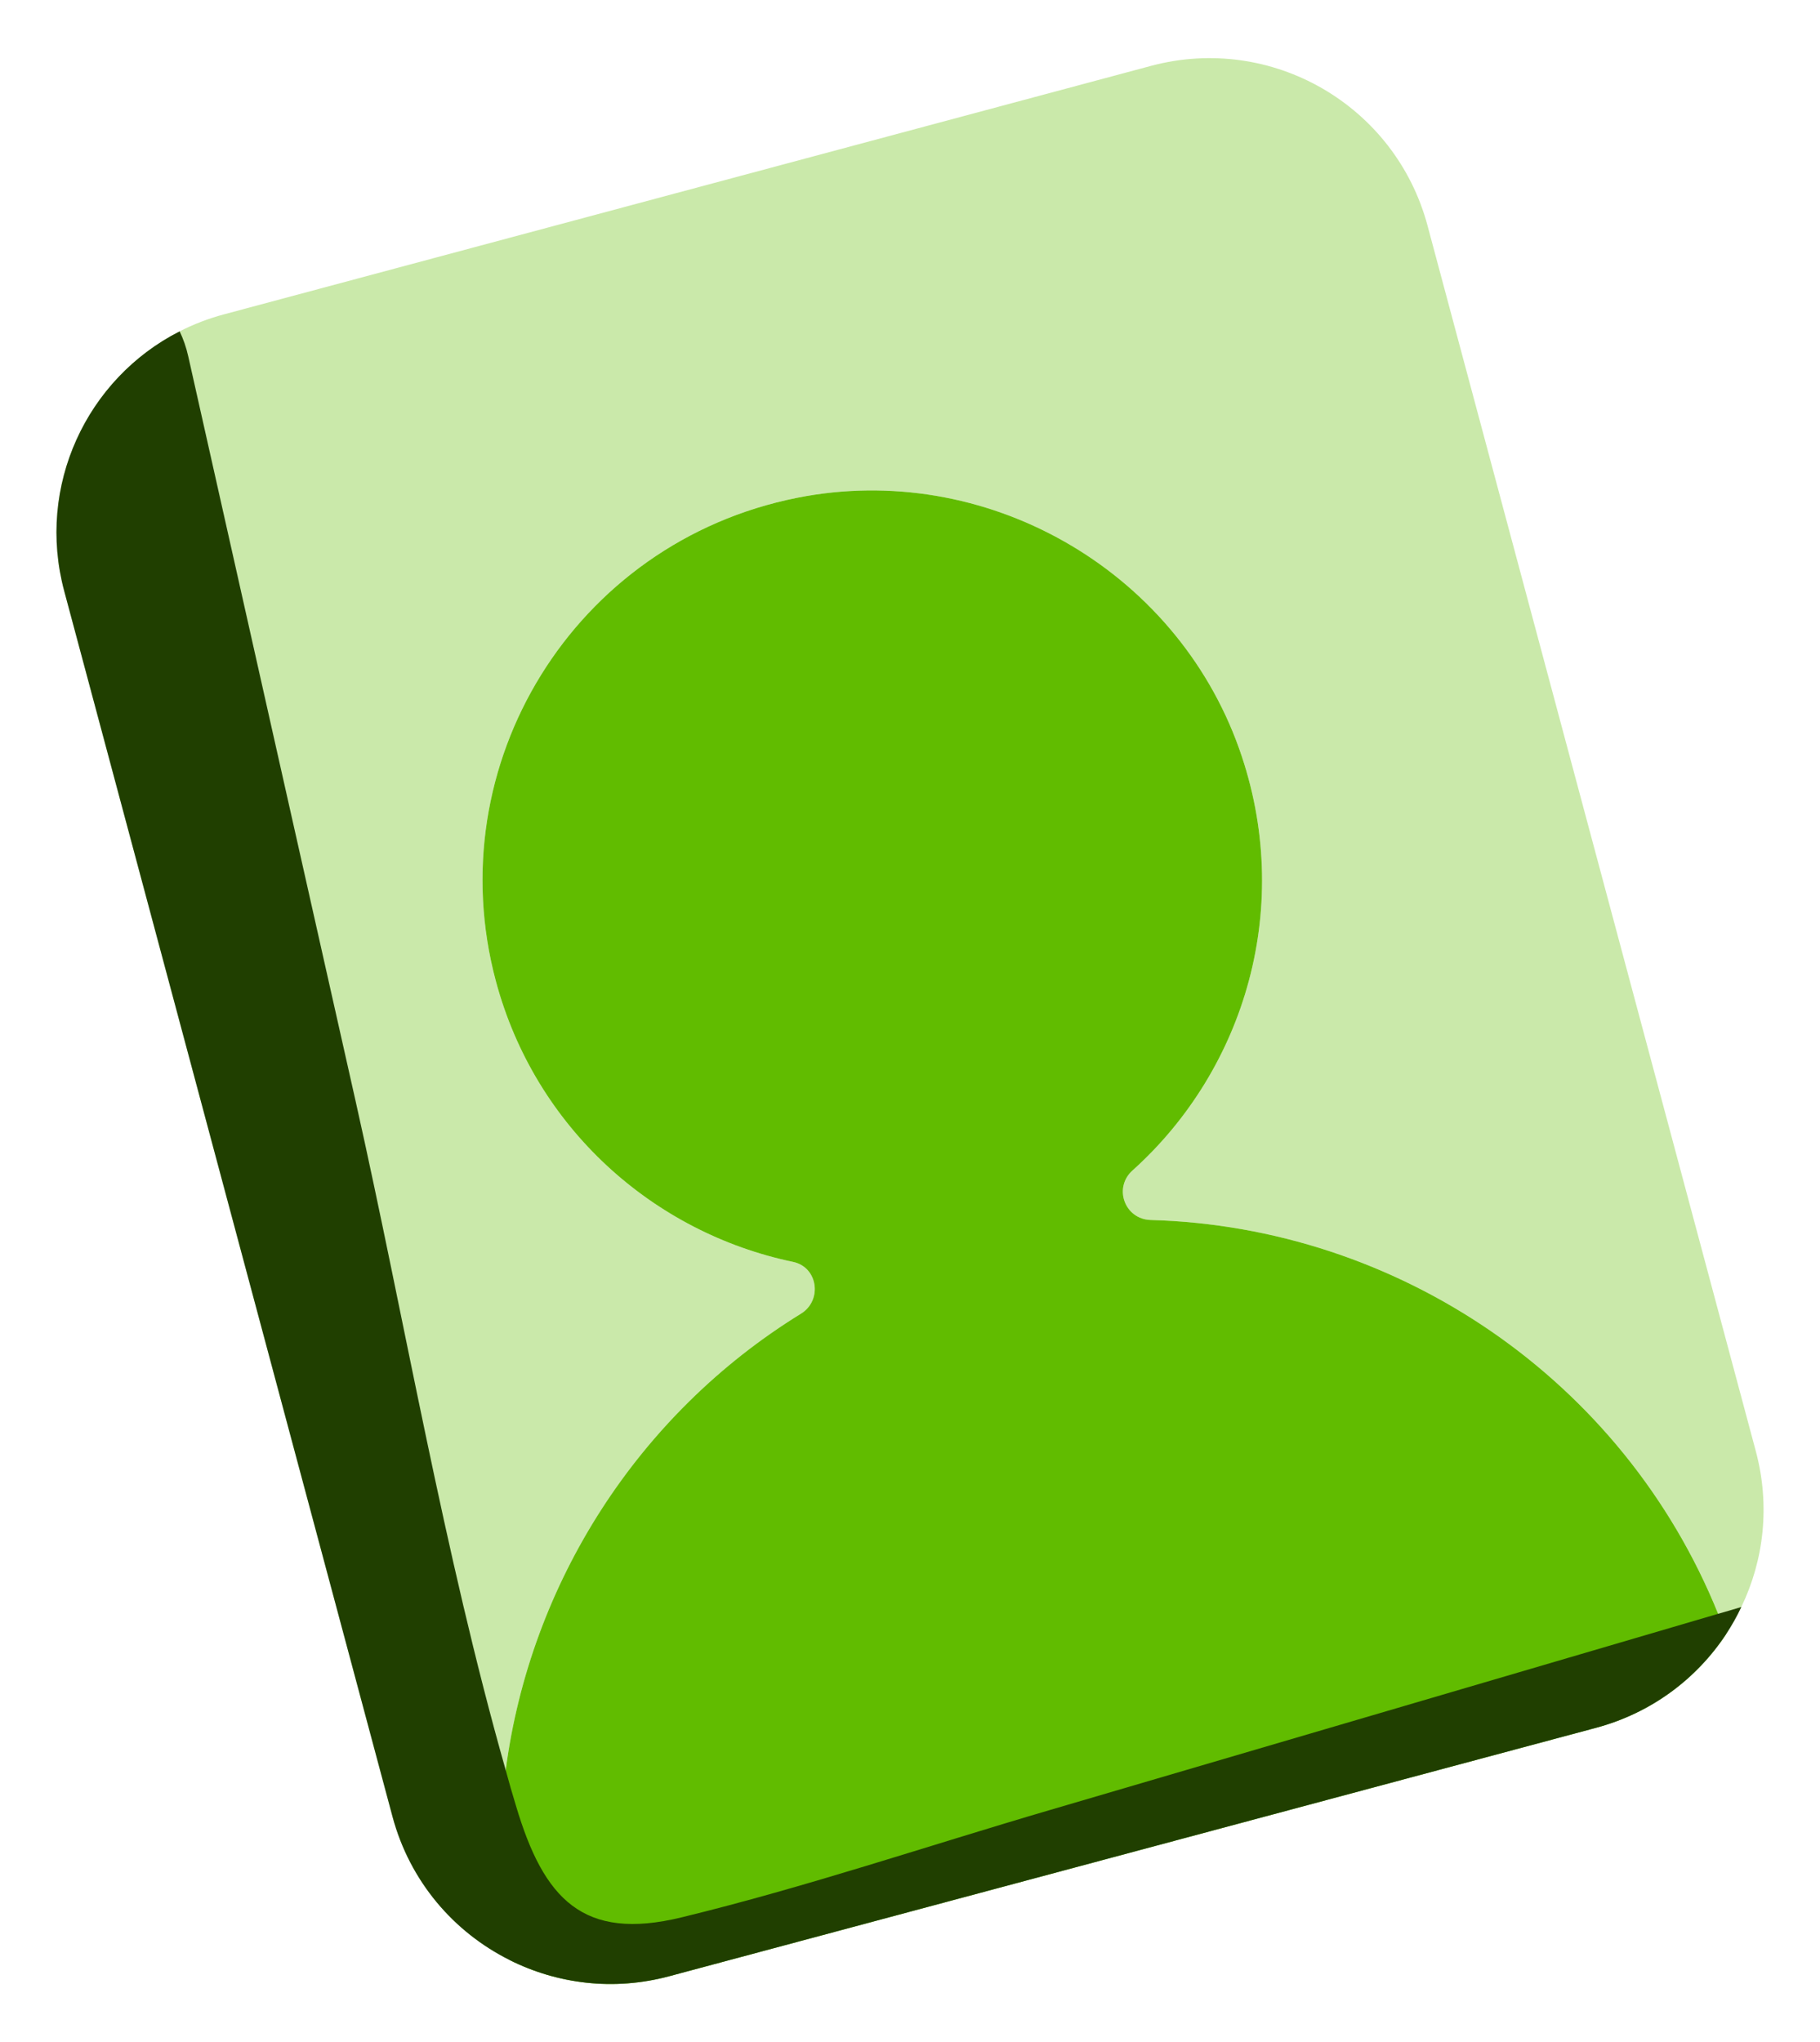 <svg width="222" height="249" viewBox="0 0 222 249" fill="none" xmlns="http://www.w3.org/2000/svg">
<path d="M174.127 27.512L214.168 176.944C215.937 183.546 215.164 190.241 212.4 195.954C211.868 197.095 211.239 198.208 210.543 199.268C210.228 198.426 209.917 197.6 209.574 196.783C198.005 168.175 170.481 149.599 140.349 148.761C137.186 148.664 135.785 144.833 138.142 142.722C151.932 130.329 157.915 110.35 151.155 91.308C143.334 69.306 120.111 56.137 97.219 60.702C69.994 66.126 53.416 93.257 60.483 119.631C65.287 137.558 79.721 150.32 96.732 153.871C99.77 154.501 100.344 158.571 97.694 160.19C77.867 172.401 64.674 193.01 61.684 215.841C60.696 223.396 60.806 231.191 62.17 239.007C55.36 235.609 49.998 229.435 47.873 221.503L7.832 72.07C4.401 59.265 10.571 46.17 21.912 40.404C23.605 39.54 25.415 38.842 27.31 38.334L140.391 8.034C155.091 4.095 170.189 12.811 174.127 27.512Z" fill="#CAE9AA"/>
<path d="M210.543 199.268C206.968 204.682 201.459 208.867 194.69 210.681L81.61 240.981C74.842 242.794 67.995 241.92 62.17 239.007C60.807 231.191 60.697 223.396 61.684 215.842C64.675 193.011 77.867 172.401 97.694 160.19C100.344 158.571 99.77 154.501 96.732 153.871C79.721 150.32 65.287 137.558 60.484 119.632C53.417 93.257 69.995 66.126 97.219 60.703C120.111 56.137 143.335 69.306 151.155 91.308C157.915 110.35 151.933 130.329 138.143 142.722C135.785 144.833 137.186 148.664 140.349 148.761C170.481 149.599 198.005 168.175 209.574 196.783C209.918 197.6 210.228 198.426 210.543 199.268Z" fill="#61BC00"/>
<g style="mix-blend-mode:overlay">
<path d="M212.4 195.954C211.868 197.095 211.239 198.208 210.543 199.268C206.967 204.682 201.459 208.867 194.69 210.681L81.61 240.981C74.841 242.794 67.995 241.92 62.17 239.007C55.36 235.609 49.999 229.435 47.873 221.503L7.833 72.07C4.402 59.265 10.571 46.17 21.912 40.404C22.354 41.319 22.718 42.345 22.971 43.489C29.765 73.768 36.576 104.043 43.387 134.318C49.446 161.319 54.111 189.175 61.684 215.841C62.077 217.305 62.506 218.776 62.948 220.226C66.321 231.549 71.098 236.739 83.159 233.792C98.286 230.114 113.172 225.073 128.095 220.7C155.26 212.726 182.426 204.752 209.574 196.783C210.517 196.512 211.461 196.242 212.4 195.954Z" fill="#203F00"/>
</g>
</svg>
